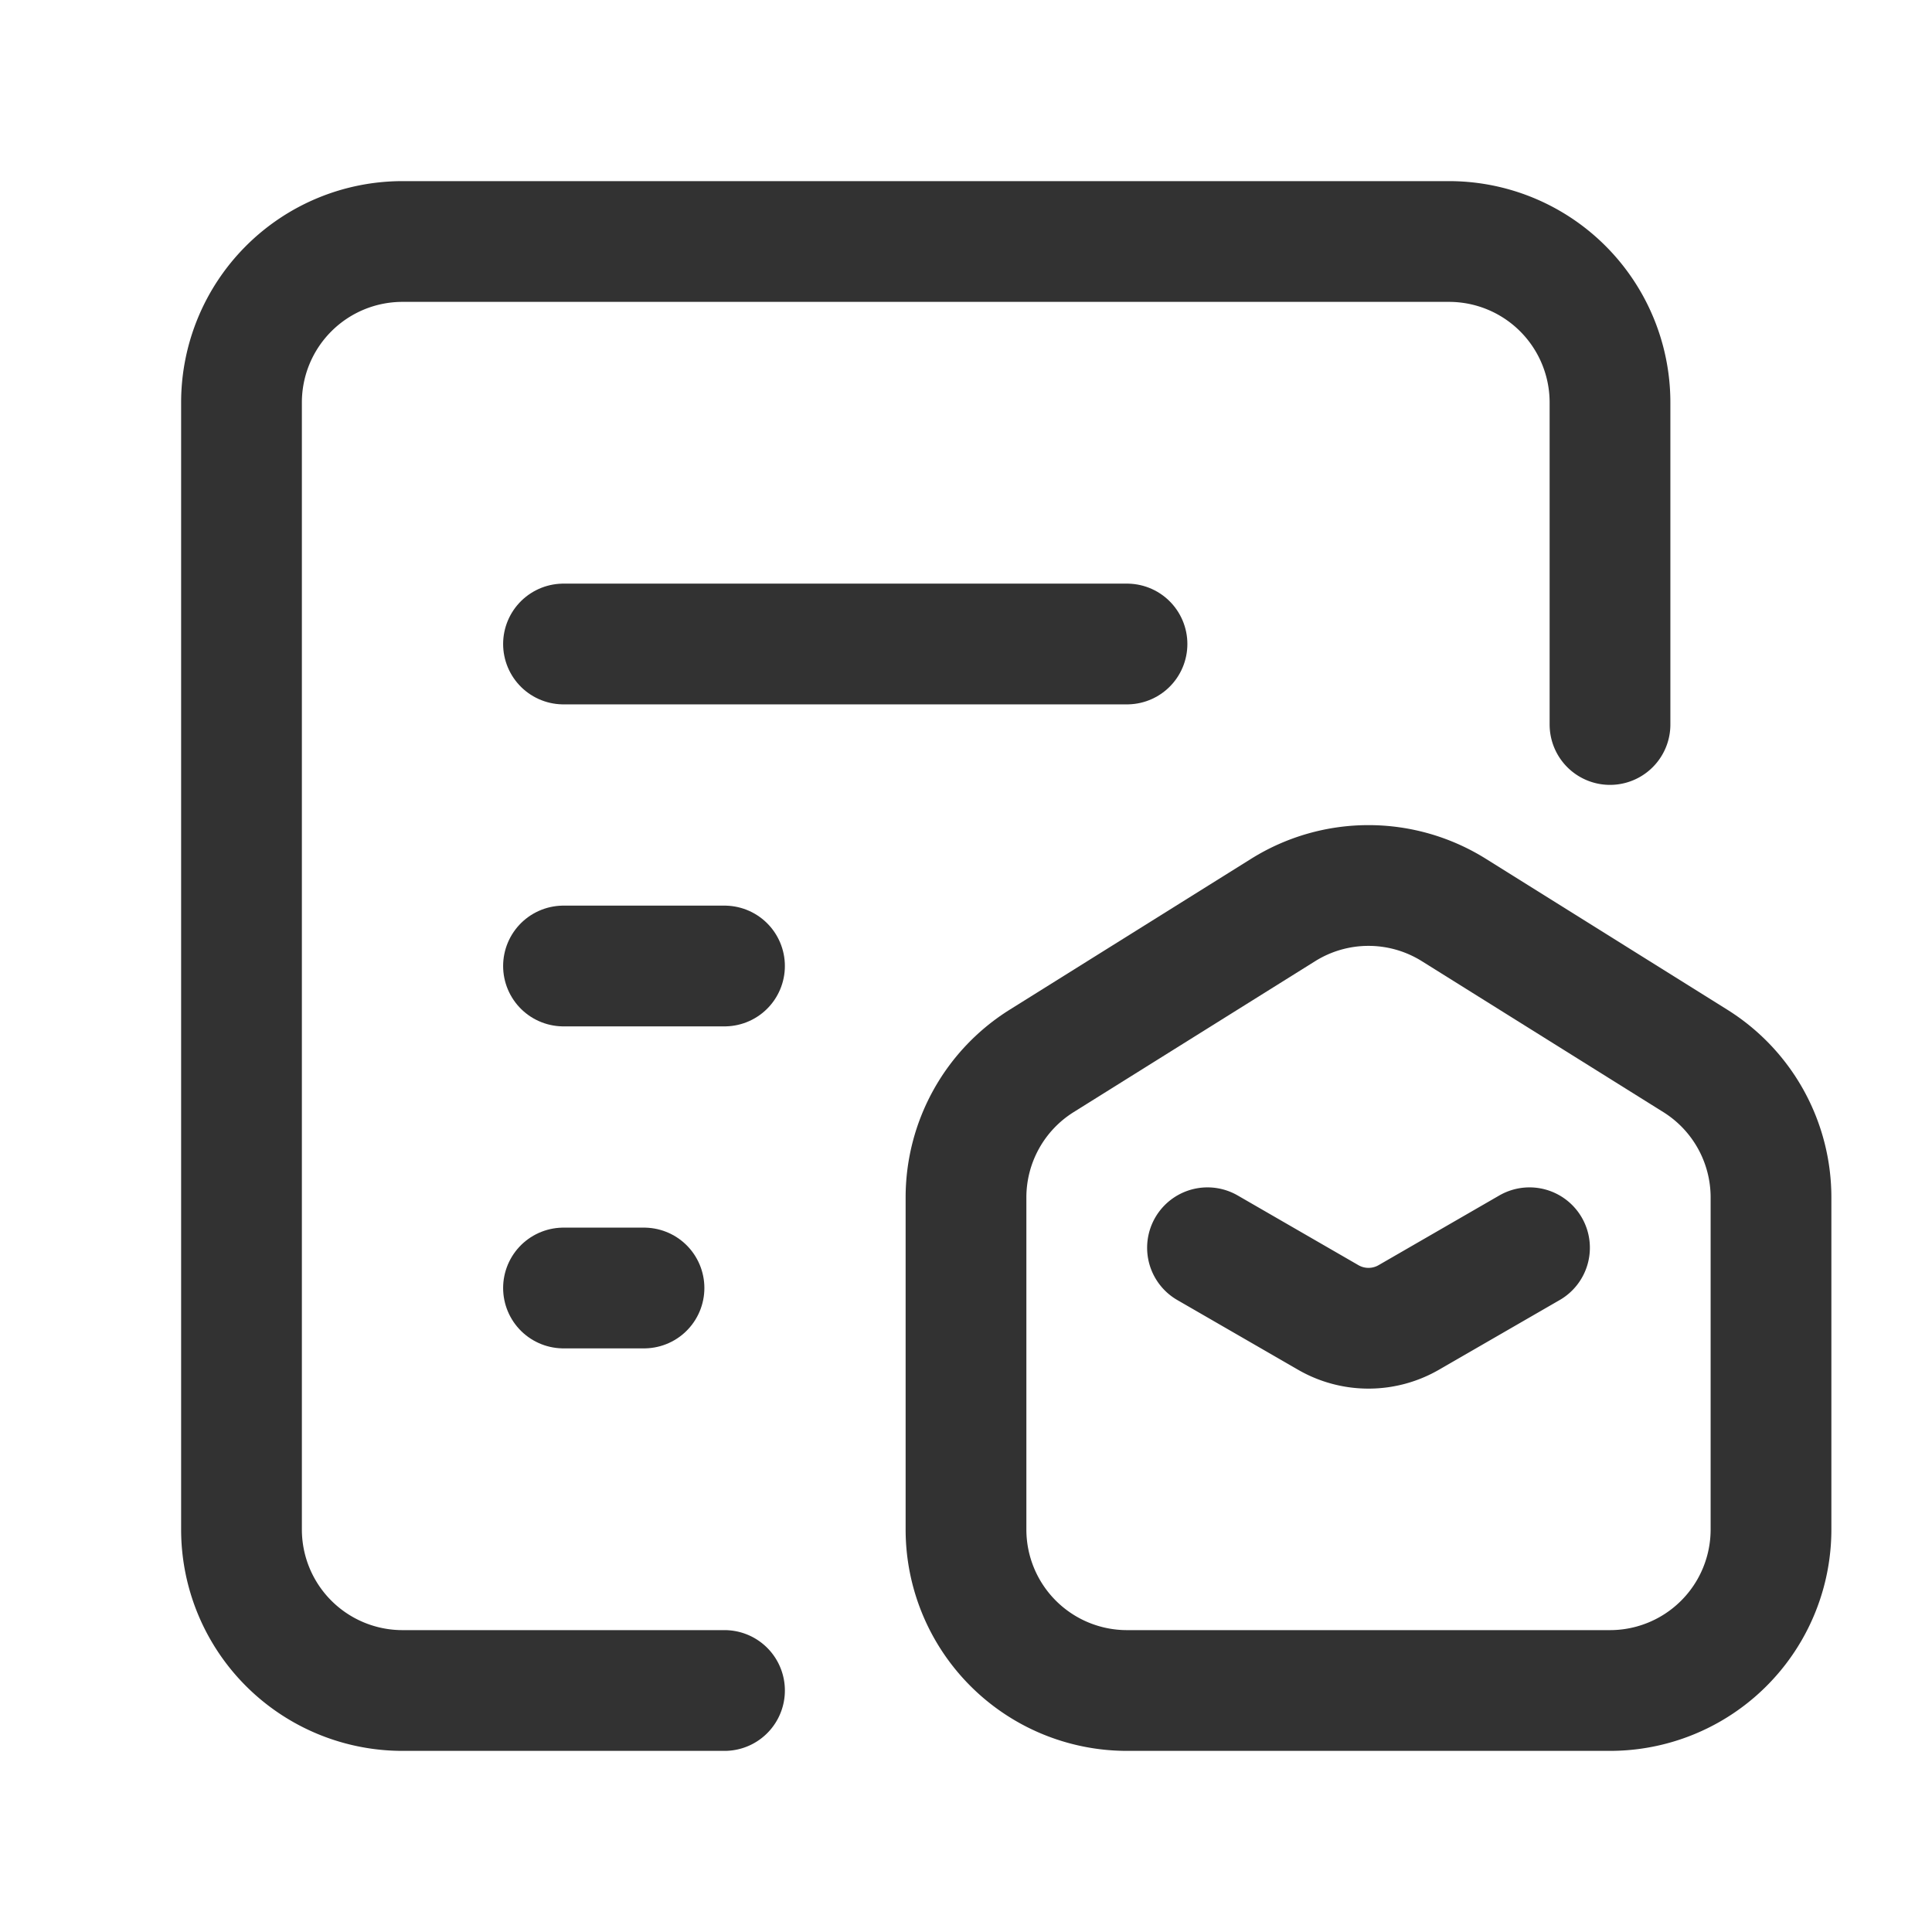 <svg id="Layer_3" data-name="Layer 3" xmlns="http://www.w3.org/2000/svg" viewBox="0 0 24 24"><path d="M24,24H0V0H24Z" fill="none"/><path d="M20,9V5a2,2,0,0,0-2-2H5A2,2,0,0,0,3,5V19a2,2,0,0,0,2,2H9" fill="none" stroke="#323232" stroke-linecap="round" stroke-linejoin="round" stroke-width="1.5"/><line x1="7" y1="8" x2="14" y2="8" fill="none" stroke="#323232" stroke-linecap="round" stroke-linejoin="round" stroke-width="1.5"/><line x1="7" y1="12" x2="9" y2="12" fill="none" stroke="#323232" stroke-linecap="round" stroke-linejoin="round" stroke-width="1.5"/><line x1="7" y1="16" x2="8" y2="16" fill="none" stroke="#323232" stroke-linecap="round" stroke-linejoin="round" stroke-width="1.5"/><path d="M20,21H14a2,2,0,0,1-2-2V14.875a2,2,0,0,1,.94-1.696l3-1.875a2,2,0,0,1,2.12,0l3,1.875A2,2,0,0,1,22,14.875V19A2,2,0,0,1,20,21Z" fill="none" stroke="#323232" stroke-linecap="round" stroke-linejoin="round" stroke-width="1.5"/><path d="M15,15.5l1.5.866a1.0 1,0,0,0,1,0L19,15.5" fill="none" stroke="#323232" stroke-linecap="round" stroke-linejoin="round" stroke-width="1.5"/></svg>